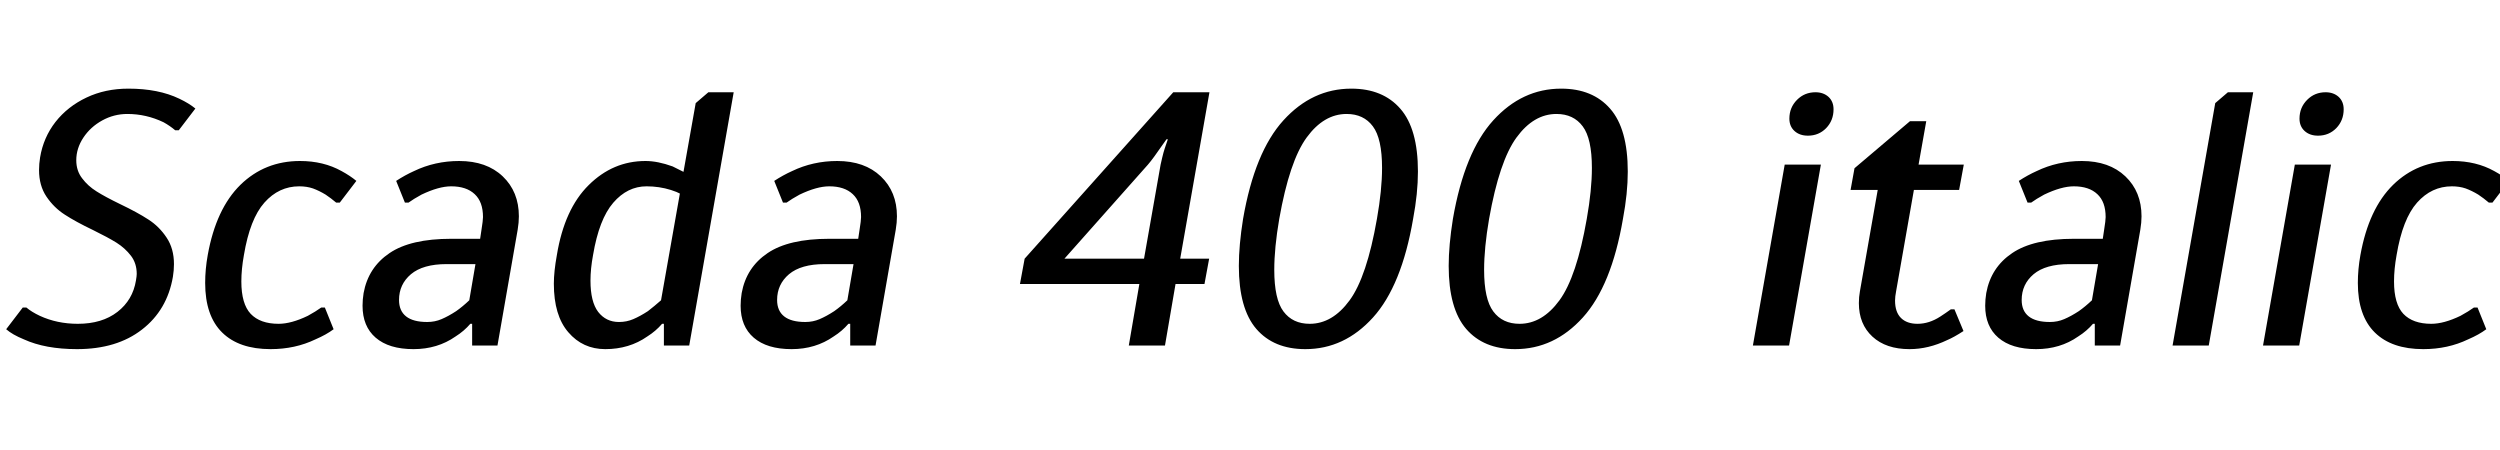 <svg xmlns="http://www.w3.org/2000/svg" xmlns:xlink="http://www.w3.org/1999/xlink" width="165.84" height="29.856"><path fill="black" d="M5.11 23.16Q3 23.16 1.58 22.51L1.58 22.51Q0.82 22.20 0.41 21.84L0.41 21.84L1.51 20.40L1.75 20.40Q2.09 20.69 2.64 20.95L2.64 20.95Q3.79 21.48 5.16 21.48L5.16 21.48Q6.77 21.48 7.79 20.69Q8.81 19.90 9.02 18.60L9.02 18.60Q9.07 18.31 9.07 18.17L9.07 18.17Q9.07 17.47 8.69 16.97Q8.30 16.46 7.73 16.10Q7.15 15.74 6.17 15.26L6.17 15.26Q5.02 14.71 4.30 14.24Q3.58 13.78 3.08 13.04Q2.59 12.31 2.59 11.28L2.59 11.28Q2.59 10.87 2.66 10.44L2.66 10.44Q2.88 9.12 3.68 8.09Q4.49 7.06 5.74 6.47Q6.98 5.88 8.52 5.88L8.52 5.88Q10.51 5.88 11.90 6.55L11.90 6.55Q12.55 6.86 12.96 7.20L12.96 7.20L11.86 8.64L11.62 8.64Q11.28 8.35 10.85 8.11L10.85 8.11Q9.70 7.56 8.45 7.56L8.45 7.56Q7.56 7.56 6.78 7.99Q6 8.42 5.53 9.13Q5.06 9.84 5.06 10.63L5.06 10.63Q5.06 11.33 5.45 11.83Q5.83 12.34 6.41 12.70Q6.98 13.06 7.97 13.54L7.97 13.54Q9.12 14.09 9.84 14.56Q10.56 15.02 11.05 15.76Q11.54 16.49 11.54 17.52L11.54 17.52Q11.54 17.93 11.47 18.36L11.47 18.36Q11.09 20.57 9.42 21.86Q7.75 23.16 5.11 23.16L5.11 23.16ZM17.95 23.16Q15.86 23.16 14.74 22.06Q13.61 20.95 13.61 18.77L13.61 18.77Q13.61 17.86 13.78 16.92L13.78 16.92Q14.33 13.85 15.95 12.26Q17.57 10.68 19.90 10.68L19.90 10.68Q21.46 10.68 22.66 11.35L22.66 11.35Q23.23 11.66 23.64 12.00L23.64 12.00L22.54 13.44L22.30 13.44Q21.96 13.15 21.60 12.91L21.60 12.91Q21.17 12.65 20.76 12.50Q20.35 12.36 19.85 12.36L19.85 12.36Q18.50 12.36 17.54 13.44Q16.58 14.52 16.18 16.92L16.18 16.92Q16.01 17.86 16.01 18.67L16.01 18.67Q16.01 20.16 16.63 20.82Q17.26 21.48 18.48 21.48L18.48 21.48Q19.32 21.48 20.42 20.95L20.42 20.95Q20.95 20.66 21.31 20.40L21.31 20.40L21.55 20.40L22.13 21.84Q21.65 22.20 20.93 22.51L20.93 22.51Q19.58 23.16 17.95 23.16L17.95 23.16ZM27.43 23.16Q25.80 23.16 24.92 22.40Q24.05 21.65 24.05 20.28L24.05 20.28Q24.05 19.87 24.12 19.44L24.12 19.44Q24.43 17.74 25.84 16.79Q27.24 15.84 29.93 15.84L29.93 15.84L31.85 15.84L31.94 15.24Q32.04 14.62 32.04 14.40L32.04 14.40Q32.04 13.39 31.49 12.88Q30.94 12.36 29.93 12.36L29.93 12.36Q29.11 12.36 27.96 12.91L27.96 12.91Q27.43 13.20 27.10 13.44L27.10 13.44L26.86 13.44L26.28 12.00Q26.86 11.62 27.46 11.35L27.46 11.35Q28.85 10.68 30.46 10.68L30.46 10.68Q32.28 10.68 33.35 11.70Q34.42 12.72 34.42 14.35L34.42 14.35Q34.42 14.76 34.34 15.24L34.34 15.24L33 22.92L31.32 22.92L31.32 21.48L31.20 21.48Q30.79 21.96 30.22 22.32L30.22 22.32Q29.02 23.16 27.43 23.16L27.43 23.16ZM28.34 21.36Q28.85 21.36 29.29 21.17Q29.74 20.98 30.26 20.64L30.26 20.64Q30.70 20.33 31.13 19.92L31.13 19.92L31.54 17.52L29.62 17.52Q28.06 17.52 27.26 18.19Q26.47 18.86 26.47 19.90L26.47 19.90Q26.47 20.62 26.94 20.99Q27.41 21.36 28.34 21.36L28.34 21.36ZM40.15 23.16Q38.66 23.16 37.70 22.04Q36.74 20.93 36.74 18.82L36.74 18.82Q36.74 18.02 36.94 16.92L36.94 16.92Q37.44 13.87 39.05 12.28Q40.66 10.68 42.82 10.68L42.82 10.68Q43.63 10.68 44.62 11.04L44.62 11.04L45.34 11.40L46.15 6.84L46.99 6.12L48.67 6.12L45.72 22.92L44.04 22.92L44.04 21.48L43.92 21.48Q43.51 21.96 42.94 22.32L42.94 22.32Q41.74 23.16 40.15 23.16L40.15 23.16ZM41.06 21.36Q41.57 21.36 42.01 21.17Q42.46 20.98 42.98 20.64L42.98 20.64Q43.42 20.30 43.85 19.92L43.85 19.92L45.10 12.84Q44.93 12.74 44.50 12.60L44.50 12.60Q43.73 12.36 42.89 12.36L42.89 12.36Q41.62 12.36 40.68 13.45Q39.74 14.54 39.34 16.92L39.34 16.92Q39.17 17.83 39.17 18.62L39.17 18.62Q39.17 20.02 39.68 20.69Q40.20 21.36 41.06 21.36L41.06 21.36ZM52.51 23.16Q50.88 23.16 50.00 22.40Q49.13 21.65 49.13 20.28L49.13 20.28Q49.13 19.87 49.20 19.44L49.20 19.44Q49.51 17.74 50.92 16.79Q52.32 15.84 55.01 15.84L55.01 15.84L56.93 15.84L57.02 15.24Q57.12 14.62 57.12 14.40L57.12 14.40Q57.12 13.39 56.57 12.88Q56.02 12.36 55.01 12.36L55.01 12.36Q54.19 12.36 53.04 12.91L53.04 12.91Q52.51 13.20 52.18 13.44L52.18 13.44L51.94 13.44L51.36 12.00Q51.94 11.62 52.54 11.35L52.54 11.35Q53.93 10.68 55.54 10.68L55.54 10.68Q57.36 10.68 58.43 11.70Q59.50 12.72 59.50 14.35L59.50 14.35Q59.50 14.76 59.42 15.24L59.42 15.24L58.08 22.92L56.40 22.92L56.40 21.48L56.28 21.48Q55.87 21.96 55.30 22.32L55.30 22.32Q54.10 23.16 52.51 23.16L52.51 23.16ZM53.42 21.36Q53.93 21.36 54.37 21.17Q54.82 20.98 55.34 20.64L55.34 20.64Q55.78 20.33 56.21 19.92L56.21 19.92L56.62 17.52L54.70 17.52Q53.14 17.52 52.34 18.19Q51.55 18.86 51.55 19.90L51.55 19.90Q51.55 20.62 52.02 20.99Q52.49 21.36 53.42 21.36L53.42 21.36ZM77.28 22.92L74.88 22.92L75.58 18.84L67.66 18.84L67.97 17.16L77.83 6.12L80.23 6.12L78.29 17.16L80.21 17.16L79.90 18.84L77.98 18.84L77.28 22.92ZM70.61 17.16L75.89 17.16L76.99 10.92Q77.02 10.78 77.10 10.44Q77.18 10.10 77.26 9.86L77.26 9.86L77.47 9.24L77.38 9.24L76.94 9.86Q76.82 10.03 76.58 10.37Q76.34 10.70 76.15 10.92L76.15 10.92L70.61 17.16ZM86.59 23.16Q84.50 23.16 83.34 21.82Q82.18 20.47 82.18 17.64L82.18 17.64Q82.18 16.27 82.46 14.52L82.46 14.52Q83.23 10.08 85.14 7.98Q87.05 5.88 89.64 5.88L89.64 5.88Q91.73 5.88 92.89 7.21Q94.06 8.54 94.06 11.38L94.06 11.38Q94.06 12.82 93.74 14.52L93.74 14.52Q92.98 18.96 91.08 21.06Q89.18 23.16 86.59 23.16L86.59 23.16ZM86.88 21.48Q88.39 21.48 89.53 19.92Q90.67 18.36 91.34 14.52L91.34 14.52Q91.68 12.60 91.68 11.14L91.68 11.14Q91.68 9.19 91.07 8.38Q90.46 7.56 89.33 7.56L89.33 7.56Q87.82 7.56 86.68 9.12Q85.54 10.68 84.86 14.52L84.86 14.52Q84.53 16.44 84.53 17.90L84.53 17.90Q84.53 19.85 85.14 20.66Q85.75 21.48 86.88 21.48L86.88 21.48ZM100.51 23.16Q98.42 23.16 97.26 21.82Q96.10 20.47 96.10 17.64L96.10 17.64Q96.10 16.27 96.38 14.52L96.38 14.52Q97.15 10.08 99.06 7.98Q100.97 5.88 103.56 5.88L103.56 5.88Q105.65 5.88 106.81 7.21Q107.98 8.54 107.98 11.38L107.98 11.38Q107.98 12.82 107.66 14.52L107.66 14.52Q106.90 18.96 105 21.06Q103.10 23.16 100.51 23.16L100.51 23.16ZM100.80 21.48Q102.31 21.48 103.45 19.92Q104.59 18.36 105.26 14.52L105.26 14.52Q105.60 12.60 105.60 11.14L105.60 11.14Q105.60 9.19 104.99 8.38Q104.38 7.56 103.25 7.56L103.25 7.56Q101.74 7.56 100.60 9.12Q99.46 10.68 98.78 14.52L98.78 14.52Q98.45 16.44 98.45 17.90L98.45 17.90Q98.45 19.85 99.06 20.66Q99.67 21.48 100.80 21.48L100.80 21.48ZM119.93 9.00Q119.38 9.00 119.04 8.69Q118.70 8.38 118.70 7.87L118.70 7.87Q118.70 7.13 119.21 6.62Q119.71 6.12 120.43 6.12L120.43 6.12Q120.96 6.12 121.30 6.43Q121.63 6.74 121.63 7.25L121.63 7.25Q121.63 7.99 121.14 8.50Q120.65 9.00 119.93 9.00L119.93 9.00ZM118.68 22.92L116.28 22.92L118.39 10.92L120.79 10.92L118.68 22.92ZM126.67 23.16Q125.11 23.16 124.21 22.33Q123.31 21.50 123.31 20.11L123.31 20.11Q123.31 19.70 123.38 19.32L123.38 19.32L124.56 12.60L122.76 12.60L123.02 11.16L126.70 8.04L127.78 8.04L127.27 10.92L130.27 10.92L129.96 12.60L126.96 12.60L125.78 19.32Q125.71 19.68 125.71 19.94L125.71 19.94Q125.71 20.71 126.11 21.10Q126.50 21.48 127.20 21.48L127.20 21.48Q127.97 21.48 128.71 21L128.71 21Q129.05 20.78 129.41 20.52L129.41 20.52L129.65 20.52L130.25 21.96Q129.62 22.37 129.17 22.56L129.17 22.56Q127.92 23.16 126.67 23.16L126.67 23.16ZM135.07 23.16Q133.44 23.16 132.56 22.40Q131.69 21.65 131.69 20.28L131.69 20.28Q131.69 19.87 131.76 19.44L131.76 19.44Q132.07 17.74 133.48 16.79Q134.88 15.84 137.57 15.84L137.57 15.84L139.49 15.84L139.58 15.24Q139.68 14.62 139.68 14.40L139.68 14.40Q139.68 13.39 139.13 12.88Q138.58 12.36 137.57 12.36L137.57 12.36Q136.75 12.36 135.60 12.91L135.60 12.91Q135.07 13.20 134.74 13.44L134.74 13.44L134.50 13.44L133.92 12.00Q134.50 11.62 135.10 11.35L135.10 11.35Q136.49 10.68 138.10 10.68L138.10 10.68Q139.92 10.68 140.99 11.70Q142.06 12.72 142.06 14.35L142.06 14.35Q142.06 14.76 141.98 15.24L141.98 15.24L140.64 22.92L138.96 22.92L138.96 21.48L138.84 21.48Q138.43 21.96 137.86 22.32L137.86 22.32Q136.66 23.16 135.07 23.16L135.07 23.16ZM135.98 21.36Q136.49 21.36 136.93 21.17Q137.38 20.98 137.90 20.64L137.90 20.64Q138.34 20.33 138.77 19.92L138.77 19.92L139.18 17.52L137.26 17.52Q135.70 17.52 134.90 18.19Q134.11 18.86 134.11 19.90L134.11 19.90Q134.11 20.62 134.58 20.99Q135.05 21.36 135.98 21.36L135.98 21.36ZM146.52 22.92L144.12 22.92L146.95 6.84L147.79 6.12L149.47 6.12L146.52 22.92ZM153.77 9.00Q153.22 9.00 152.88 8.69Q152.54 8.38 152.54 7.87L152.54 7.87Q152.54 7.13 153.05 6.62Q153.55 6.12 154.27 6.12L154.27 6.12Q154.80 6.12 155.14 6.43Q155.47 6.74 155.47 7.25L155.47 7.25Q155.47 7.99 154.98 8.50Q154.49 9.00 153.77 9.00L153.77 9.00ZM152.52 22.92L150.12 22.92L152.23 10.92L154.63 10.92L152.52 22.92ZM160.75 23.16Q158.66 23.16 157.54 22.06Q156.41 20.95 156.41 18.77L156.41 18.77Q156.41 17.86 156.58 16.92L156.58 16.92Q157.13 13.85 158.75 12.26Q160.37 10.68 162.70 10.68L162.70 10.68Q164.26 10.68 165.46 11.35L165.46 11.35Q166.03 11.66 166.44 12.00L166.44 12.00L165.34 13.44L165.10 13.44Q164.76 13.15 164.40 12.91L164.40 12.91Q163.97 12.65 163.56 12.50Q163.15 12.36 162.65 12.36L162.65 12.36Q161.30 12.36 160.34 13.44Q159.38 14.52 158.98 16.92L158.98 16.92Q158.81 17.86 158.81 18.67L158.81 18.67Q158.81 20.16 159.43 20.82Q160.06 21.48 161.28 21.48L161.28 21.48Q162.12 21.48 163.22 20.95L163.22 20.95Q163.75 20.66 164.11 20.40L164.11 20.40L164.35 20.40L164.93 21.84Q164.45 22.20 163.73 22.51L163.73 22.51Q162.38 23.16 160.75 23.16L160.75 23.16Z"/></svg>